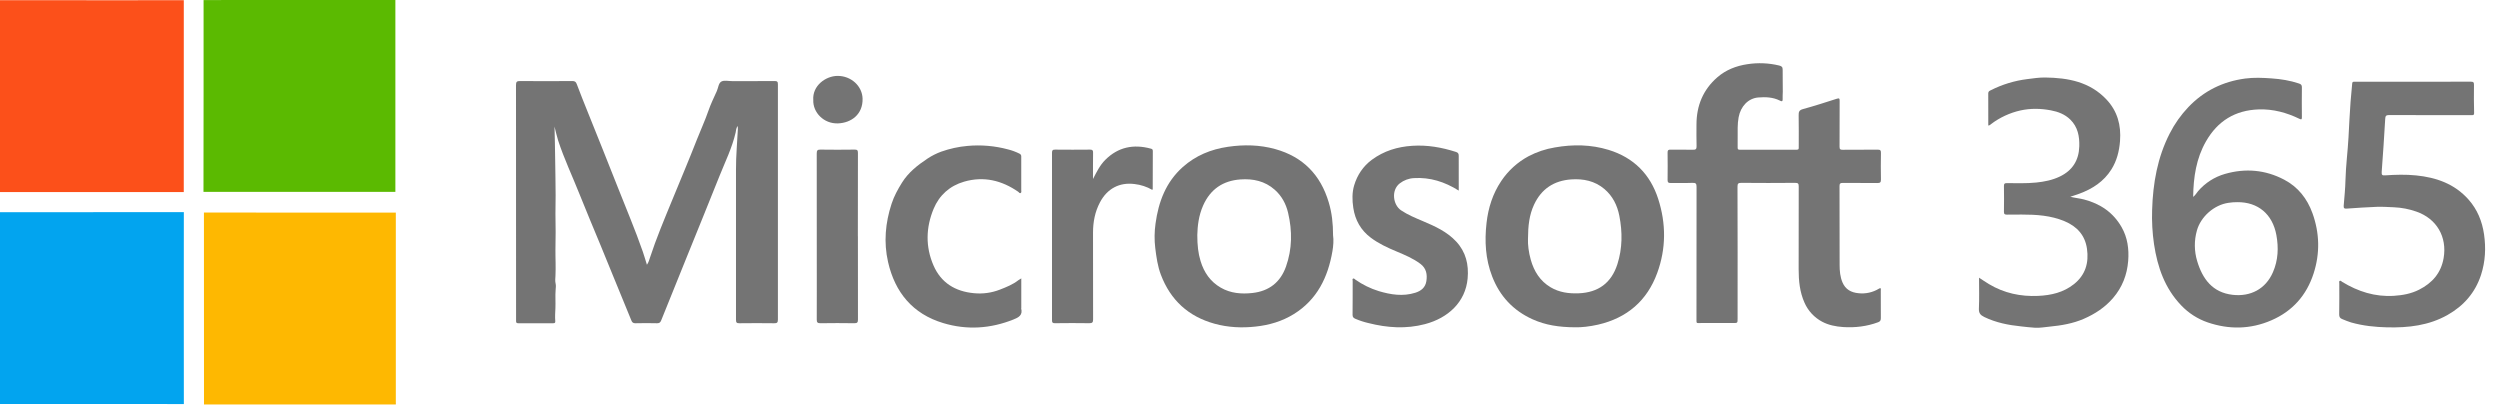 <svg width="309" height="50" viewBox="0 0 309 50" fill="none" xmlns="http://www.w3.org/2000/svg">
<g clip-path="url(#clip0_1497_18856)">
<path d="M25.162 11.879C25.162 8.111 25.162 0.005 25.162 0.005L48.869 -0.003V23.715H25.15C25.15 23.715 25.162 15.656 25.162 11.875V11.879Z" fill="#5BBA01"/>
<path d="M22.716 38.094C22.716 41.876 22.724 49.939 22.724 49.939L-0.994 49.931V26.224V26.227L22.722 26.221C22.722 26.221 22.716 34.299 22.716 38.094Z" fill="#02A4EF"/>
<path d="M10.849 0.032C14.654 0.032 18.913 0.03 22.718 0.026C22.718 0.026 22.705 16.117 22.714 23.739C22.714 23.739 6.631 23.731 -0.994 23.739C-0.994 23.739 -0.989 21.925 -0.989 21.225C-0.989 14.305 -0.999 0.02 -0.999 0.02L-1 0.02C-1 0.02 7.048 0.029 10.85 0.029L10.849 0.032Z" fill="#FC501A"/>
<path d="M48.924 26.277C48.924 26.277 48.924 26.671 48.924 26.829C48.924 34.374 48.924 41.92 48.924 49.465C48.924 49.599 48.924 49.99 48.924 49.99C48.924 49.99 48.486 49.99 48.311 49.99C41.156 49.99 34.001 49.99 26.845 49.99C26.304 49.99 25.214 49.99 25.214 49.99C25.214 49.99 25.215 49.657 25.214 49.495C25.214 41.927 25.206 26.272 25.206 26.272C25.206 26.272 40.802 26.283 48.331 26.277C48.52 26.274 48.924 26.277 48.924 26.277Z" fill="#FEB801"/>
<path d="M68.538 15.646C68.564 17 68.613 18.342 68.619 19.686C68.623 20.415 68.644 21.15 68.652 21.881C68.662 22.633 68.675 23.393 68.675 24.147C68.675 24.902 68.655 25.659 68.653 26.41C68.652 27.161 68.672 27.922 68.676 28.676C68.676 29.412 68.664 30.159 68.652 30.898C68.644 31.429 68.667 31.975 68.672 32.508C68.677 33.025 68.681 33.555 68.656 34.079C68.641 34.39 68.594 34.726 68.673 35.043C68.734 35.294 68.695 35.573 68.677 35.807C68.616 36.563 68.681 37.318 68.649 38.073C68.625 38.609 68.586 39.153 68.632 39.692C68.648 39.887 68.578 39.952 68.384 39.952C66.94 39.947 65.496 39.947 64.052 39.952C63.864 39.952 63.775 39.882 63.787 39.69C63.792 39.609 63.787 39.528 63.787 39.447C63.787 29.805 63.784 20.163 63.777 10.521C63.777 10.108 63.881 10.012 64.287 10.017C66.433 10.039 68.58 10.033 70.725 10.017C71.022 10.017 71.171 10.083 71.283 10.381C71.71 11.527 72.169 12.66 72.623 13.794C73.866 16.907 75.133 20.011 76.352 23.132C77.391 25.784 78.514 28.403 79.448 31.096C79.627 31.613 79.777 32.14 79.959 32.723C80.175 32.421 80.251 32.11 80.346 31.821C81.121 29.449 82.089 27.152 83.036 24.846C84.08 22.304 85.152 19.773 86.152 17.214C86.611 16.037 87.148 14.893 87.558 13.694C87.845 12.855 88.244 12.053 88.606 11.241C88.785 10.836 88.805 10.27 89.172 10.074C89.513 9.896 90.016 10.025 90.448 10.024C92.216 10.024 93.984 10.033 95.752 10.016C96.082 10.016 96.149 10.117 96.149 10.426C96.142 20.122 96.142 29.817 96.149 39.513C96.149 39.886 96.026 39.957 95.684 39.953C94.254 39.935 92.823 39.935 91.392 39.953C91.055 39.958 90.968 39.866 90.969 39.531C90.978 33.325 90.978 27.122 90.969 20.921C90.962 19.258 91.123 17.608 91.2 15.951C91.205 15.849 91.192 15.746 91.184 15.565C90.966 15.844 90.983 16.121 90.928 16.365C90.494 18.266 89.627 20.007 88.911 21.8C87.584 25.131 86.226 28.45 84.882 31.774C83.825 34.389 82.77 37.004 81.715 39.62C81.617 39.863 81.486 39.96 81.207 39.953C80.316 39.93 79.425 39.932 78.534 39.953C78.252 39.96 78.129 39.841 78.035 39.605C77.269 37.727 76.5 35.851 75.727 33.976C75.229 32.762 74.735 31.54 74.234 30.325C73.368 28.22 72.473 26.125 71.634 24.011C70.753 21.79 69.723 19.628 68.982 17.352C68.804 16.789 68.685 16.213 68.538 15.646Z" fill="#747474"/>
<path d="M232.413 35.596C232.506 35.727 232.465 35.85 232.465 35.966C232.465 37.085 232.461 38.205 232.472 39.323C232.472 39.589 232.4 39.732 232.135 39.83C230.735 40.348 229.295 40.519 227.81 40.423C226.902 40.364 225.998 40.18 225.219 39.764C224.251 39.251 223.484 38.427 223.042 37.425C222.447 36.103 222.313 34.708 222.313 33.285C222.313 29.873 222.308 26.461 222.322 23.049C222.322 22.699 222.247 22.598 221.882 22.601C219.669 22.621 217.455 22.621 215.241 22.601C214.86 22.601 214.755 22.674 214.755 23.073C214.771 28.509 214.775 33.943 214.766 39.378C214.766 39.926 214.766 39.926 214.219 39.926C212.897 39.926 211.574 39.926 210.251 39.926C209.638 39.926 209.684 40.023 209.684 39.374C209.684 33.952 209.687 28.531 209.694 23.11C209.694 22.705 209.613 22.584 209.193 22.601C208.29 22.639 207.385 22.601 206.481 22.619C206.198 22.624 206.111 22.533 206.114 22.251C206.128 21.118 206.128 19.985 206.114 18.852C206.11 18.56 206.207 18.49 206.483 18.495C207.4 18.51 208.319 18.485 209.236 18.509C209.585 18.518 209.707 18.434 209.696 18.066C209.668 17.175 209.686 16.285 209.685 15.395C209.685 13.066 210.499 11.084 212.267 9.55C213.32 8.636 214.601 8.138 215.972 7.935C217.28 7.732 218.616 7.787 219.903 8.097C220.203 8.17 220.346 8.276 220.338 8.627C220.318 9.529 220.368 10.433 220.353 11.335C220.348 11.627 220.323 11.93 220.335 12.215C220.353 12.641 220.164 12.517 219.969 12.422C219.127 12.007 218.221 11.975 217.323 12.048C216.083 12.148 215.142 13.141 214.893 14.499C214.818 14.922 214.779 15.351 214.777 15.781C214.766 16.591 214.777 17.4 214.773 18.21C214.773 18.397 214.785 18.508 215.025 18.508C217.373 18.499 219.721 18.499 222.071 18.508C222.352 18.508 222.324 18.352 222.324 18.172C222.324 16.864 222.338 15.555 222.314 14.248C222.306 13.832 222.373 13.613 222.839 13.486C224.246 13.101 225.637 12.652 227.028 12.205C227.341 12.104 227.382 12.184 227.38 12.473C227.371 14.361 227.385 16.249 227.369 18.139C227.369 18.455 227.46 18.515 227.754 18.512C229.197 18.497 230.641 18.512 232.085 18.497C232.413 18.497 232.49 18.595 232.485 18.907C232.467 19.998 232.461 21.092 232.485 22.183C232.494 22.555 232.37 22.627 232.026 22.623C230.61 22.605 229.192 22.623 227.775 22.61C227.477 22.61 227.363 22.657 227.365 22.997C227.379 26.247 227.365 29.497 227.377 32.747C227.377 33.486 227.438 34.223 227.737 34.919C228.109 35.782 228.806 36.152 229.695 36.24C230.585 36.343 231.484 36.143 232.247 35.674C232.3 35.644 232.355 35.618 232.413 35.596Z" fill="#747474"/>
<path d="M271.074 24.339C271.383 24.096 271.502 23.832 271.683 23.626C272.558 22.608 273.713 21.868 275.003 21.497C277.53 20.769 279.989 20.985 282.318 22.204C284.032 23.102 285.17 24.546 285.821 26.353C286.707 28.812 286.763 31.317 285.962 33.799C285.092 36.489 283.366 38.459 280.733 39.595C278.142 40.715 275.499 40.744 272.87 39.849C271.63 39.423 270.511 38.705 269.607 37.756C267.568 35.634 266.668 33.022 266.239 30.195C266.032 28.783 265.953 27.355 266.003 25.928C266.104 22.643 266.661 19.459 268.176 16.5C268.785 15.302 269.565 14.2 270.492 13.227C272.409 11.223 274.761 10.075 277.501 9.708C278.581 9.564 279.662 9.612 280.748 9.688C281.915 9.769 283.053 9.949 284.163 10.323C284.421 10.41 284.518 10.523 284.513 10.803C284.497 12.03 284.502 13.257 284.513 14.484C284.513 14.749 284.476 14.815 284.206 14.684C282.623 13.918 280.962 13.464 279.185 13.523C276.263 13.619 274.092 14.957 272.652 17.488C271.46 19.578 271.109 21.866 271.074 24.339ZM276.528 24.987C276.165 24.985 275.802 25.012 275.443 25.068C273.655 25.322 272.009 26.786 271.534 28.502C271.186 29.74 271.2 31.053 271.575 32.283C272.235 34.483 273.47 36.157 275.953 36.44C278.14 36.69 280.03 35.743 280.94 33.638C281.581 32.158 281.647 30.617 281.36 29.051C280.884 26.467 279.092 24.963 276.526 24.987H276.528Z" fill="#747474"/>
<path d="M194.712 40.454C192.66 40.444 191.013 40.176 189.448 39.475C187.04 38.394 185.372 36.61 184.427 34.156C183.604 32.025 183.482 29.815 183.735 27.569C183.944 25.697 184.498 23.944 185.559 22.367C186.415 21.089 187.571 20.04 188.927 19.311C189.946 18.776 191.045 18.409 192.181 18.223C194.422 17.828 196.645 17.858 198.828 18.527C201.921 19.475 203.971 21.534 204.955 24.59C205.939 27.646 205.935 30.719 204.834 33.736C203.578 37.179 201.1 39.3 197.522 40.126C196.482 40.365 195.427 40.472 194.712 40.454ZM188.859 29.538C188.831 30.228 188.94 31.174 189.201 32.099C189.606 33.532 190.345 34.729 191.657 35.509C192.726 36.144 193.896 36.3 195.116 36.253C197.546 36.158 199.166 34.974 199.909 32.656C200.536 30.695 200.543 28.69 200.152 26.683C199.898 25.383 199.336 24.239 198.309 23.365C197.118 22.357 195.705 22.07 194.193 22.175C192.069 22.328 190.52 23.342 189.609 25.294C189.018 26.56 188.868 27.901 188.859 29.538Z" fill="#747474"/>
<path d="M164.767 29.09C164.854 29.657 164.803 30.397 164.686 31.064C164.135 34.267 162.8 37.038 159.908 38.826C158.466 39.716 156.881 40.182 155.204 40.363C153.488 40.554 151.787 40.472 150.123 40.013C146.888 39.119 144.675 37.099 143.482 33.953C143.082 32.894 142.93 31.782 142.791 30.664C142.67 29.654 142.681 28.634 142.824 27.628C143.191 24.951 144.1 22.51 146.19 20.647C147.79 19.221 149.681 18.449 151.778 18.144C153.741 17.858 155.696 17.892 157.618 18.426C161.054 19.38 163.223 21.617 164.232 25.011C164.62 26.3 164.765 27.616 164.767 29.09ZM147.987 29.053C147.987 30.299 148.093 31.301 148.392 32.273C148.818 33.672 149.598 34.813 150.891 35.557C152.113 36.26 153.446 36.363 154.8 36.214C156.848 35.989 158.26 34.892 158.949 32.946C159.722 30.769 159.734 28.541 159.21 26.309C158.951 25.204 158.427 24.223 157.56 23.454C156.34 22.373 154.879 22.065 153.312 22.178C151.153 22.334 149.601 23.392 148.712 25.389C148.155 26.633 148.011 27.947 147.987 29.053Z" fill="#747474"/>
<path d="M298.253 10.102C300.628 10.102 303.003 10.107 305.38 10.096C305.683 10.096 305.795 10.151 305.784 10.493C305.763 11.645 305.773 12.798 305.8 13.951C305.808 14.296 305.604 14.229 305.413 14.229C302.039 14.229 298.664 14.237 295.29 14.219C294.901 14.219 294.832 14.351 294.812 14.696C294.683 16.881 294.543 19.067 294.377 21.252C294.347 21.639 294.458 21.699 294.801 21.675C296.076 21.589 297.352 21.551 298.629 21.68C301.125 21.933 303.373 22.715 305.096 24.648C306.197 25.884 306.793 27.347 307.028 28.962C307.271 30.656 307.19 32.327 306.656 33.972C305.935 36.18 304.515 37.797 302.519 38.927C300.204 40.238 297.67 40.52 295.064 40.46C293.552 40.426 292.061 40.269 290.604 39.857C290.222 39.749 289.858 39.58 289.487 39.435C289.229 39.334 289.119 39.174 289.124 38.868C289.149 37.588 289.134 36.307 289.136 35.026C289.136 34.922 289.085 34.783 289.178 34.722C289.304 34.641 289.392 34.78 289.49 34.839C291.456 36.037 293.563 36.711 295.888 36.563C296.972 36.495 298.029 36.3 299.004 35.804C300.624 34.981 301.715 33.747 302.032 31.898C302.48 29.271 301.172 27.021 298.655 26.151C297.767 25.839 296.837 25.66 295.896 25.62C295.184 25.591 294.473 25.54 293.762 25.565C292.53 25.614 291.298 25.694 290.068 25.783C289.767 25.805 289.655 25.745 289.681 25.424C289.769 24.366 289.875 23.306 289.901 22.244C289.945 20.477 290.182 18.724 290.276 16.96C290.357 15.503 290.419 14.04 290.529 12.584C290.586 11.828 290.669 11.068 290.733 10.308C290.748 10.118 290.848 10.1 291 10.101C291.526 10.101 292.053 10.101 292.578 10.101L298.253 10.102Z" fill="#747474"/>
<path d="M245.752 15.517C245.752 14.164 245.757 12.846 245.748 11.525C245.748 11.293 245.903 11.233 246.057 11.155C247.477 10.435 249.012 9.968 250.592 9.774C251.321 9.681 252.06 9.57 252.792 9.58C255.621 9.617 258.305 10.112 260.362 12.3C261.718 13.743 262.186 15.476 262.036 17.424C261.94 18.679 261.643 19.863 260.974 20.933C260.034 22.434 258.632 23.344 257.005 23.943C256.666 24.068 256.32 24.177 255.887 24.322C256.51 24.472 257.059 24.517 257.588 24.656C259.594 25.182 261.189 26.255 262.23 28.074C262.97 29.369 263.156 30.786 263.044 32.244C262.91 33.967 262.307 35.517 261.174 36.835C260.188 37.984 258.957 38.796 257.574 39.399C256.22 39.99 254.792 40.23 253.337 40.371C252.735 40.428 252.135 40.543 251.532 40.509C250.954 40.477 250.378 40.401 249.802 40.342C248.236 40.181 246.707 39.882 245.267 39.186C244.781 38.952 244.568 38.709 244.593 38.138C244.648 36.889 244.61 35.637 244.61 34.323C245.044 34.605 245.432 34.873 245.836 35.115C247.705 36.233 249.737 36.669 251.903 36.572C253.523 36.501 255.041 36.15 256.337 35.122C257.763 33.989 258.2 32.485 257.95 30.737C257.707 29.061 256.706 27.985 255.186 27.344C253.486 26.628 251.691 26.518 249.879 26.519C249.275 26.519 248.67 26.519 248.065 26.529C247.81 26.534 247.682 26.48 247.687 26.175C247.707 25.11 247.701 24.044 247.687 22.979C247.687 22.723 247.75 22.635 248.025 22.635C249.24 22.635 250.461 22.687 251.675 22.562C252.682 22.459 253.669 22.265 254.59 21.822C256.164 21.068 256.95 19.811 257 18.079C257.035 16.843 256.816 15.689 255.891 14.781C255.224 14.126 254.383 13.805 253.484 13.637C252.232 13.402 250.974 13.376 249.724 13.652C248.413 13.947 247.179 14.519 246.106 15.328C246.017 15.4 245.942 15.501 245.752 15.517Z" fill="#747474"/>
<path d="M180.301 23.558C178.559 22.466 176.756 21.893 174.763 22.015C174.127 22.047 173.516 22.273 173.013 22.663C171.929 23.501 172.164 25.315 173.169 25.994C174.012 26.561 174.944 26.94 175.87 27.332C177.372 27.968 178.855 28.636 179.991 29.86C181.188 31.148 181.553 32.712 181.4 34.415C181.136 37.348 178.971 39.313 176.129 40.062C173.789 40.679 171.466 40.519 169.146 39.933C168.592 39.806 168.05 39.629 167.527 39.405C167.295 39.301 167.173 39.196 167.177 38.908C167.196 37.513 167.185 36.117 167.19 34.722C167.19 34.623 167.12 34.486 167.246 34.431C167.358 34.383 167.441 34.503 167.524 34.561C168.41 35.185 169.388 35.665 170.423 35.984C171.905 36.425 173.411 36.663 174.938 36.181C175.649 35.957 176.178 35.534 176.3 34.747C176.428 33.917 176.294 33.167 175.571 32.619C174.674 31.939 173.639 31.514 172.614 31.081C171.495 30.613 170.402 30.11 169.427 29.377C168.192 28.447 167.498 27.211 167.267 25.69C167.123 24.745 167.111 23.776 167.379 22.894C167.758 21.644 168.472 20.551 169.566 19.744C171.058 18.648 172.724 18.139 174.561 18.02C176.419 17.9 178.198 18.214 179.953 18.777C180.214 18.858 180.302 18.987 180.299 19.267C180.291 20.678 180.301 22.09 180.301 23.558Z" fill="#747474"/>
<path d="M126.231 34.41C126.231 35.69 126.231 36.888 126.231 38.086C126.231 38.099 126.217 38.113 126.219 38.124C126.435 38.953 125.906 39.233 125.265 39.489C122.415 40.628 119.5 40.814 116.573 39.93C112.81 38.797 110.62 36.145 109.763 32.381C109.211 29.953 109.428 27.547 110.201 25.183C110.507 24.248 110.969 23.403 111.488 22.571C112.282 21.301 113.419 20.413 114.646 19.597C115.176 19.248 115.744 18.961 116.34 18.743C117.385 18.372 118.474 18.134 119.579 18.036C121.265 17.881 122.965 18.027 124.6 18.468C125.083 18.589 125.552 18.763 125.998 18.985C126.072 19.014 126.134 19.066 126.176 19.134C126.217 19.201 126.235 19.281 126.227 19.36C126.221 20.744 126.227 22.128 126.227 23.511C126.227 23.623 126.277 23.776 126.161 23.849C126.02 23.938 125.956 23.775 125.863 23.711C123.817 22.292 121.59 21.75 119.161 22.454C117.394 22.965 116.096 24.125 115.397 25.806C114.437 28.117 114.375 30.501 115.385 32.819C116.317 34.957 118.071 36.022 120.365 36.237C121.452 36.348 122.55 36.2 123.568 35.805C124.378 35.488 125.188 35.172 125.88 34.626C125.993 34.547 126.11 34.475 126.231 34.41Z" fill="#747474"/>
<path d="M135.095 22.125C135.532 21.278 135.939 20.432 136.613 19.759C138.2 18.173 140.095 17.793 142.22 18.365C142.36 18.402 142.489 18.438 142.488 18.648C142.477 20.226 142.48 21.805 142.476 23.38C142.476 23.4 142.45 23.42 142.42 23.466C141.751 23.081 141.011 22.837 140.245 22.749C138.366 22.502 136.844 23.315 135.953 25.015C135.335 26.184 135.099 27.443 135.097 28.747C135.093 32.32 135.096 35.893 135.107 39.467C135.107 39.828 135.026 39.952 134.641 39.948C133.224 39.924 131.807 39.931 130.39 39.948C130.113 39.948 130.027 39.886 130.027 39.594C130.037 32.691 130.037 25.788 130.027 18.884C130.027 18.587 130.099 18.49 130.41 18.493C131.853 18.509 133.297 18.507 134.741 18.493C135.024 18.493 135.108 18.579 135.104 18.86C135.087 19.95 135.095 21.038 135.095 22.125Z" fill="#747474"/>
<path d="M106.037 29.211C106.037 32.638 106.033 36.065 106.044 39.49C106.044 39.829 105.974 39.956 105.602 39.95C104.199 39.927 102.796 39.93 101.391 39.95C101.046 39.954 100.948 39.834 100.951 39.511C100.962 38.365 100.956 37.22 100.956 36.074C100.956 30.371 100.954 24.669 100.949 18.966C100.949 18.606 101.03 18.481 101.41 18.491C102.813 18.515 104.216 18.508 105.621 18.491C105.921 18.491 106.042 18.541 106.04 18.886C106.025 22.325 106.031 25.765 106.031 29.206L106.037 29.211Z" fill="#747474"/>
<path d="M100.521 12.365C100.388 10.596 102.06 9.387 103.525 9.381C105.195 9.373 106.578 10.634 106.615 12.197C106.661 14.125 105.227 15.191 103.569 15.251C101.811 15.313 100.462 13.89 100.521 12.365Z" fill="#747474"/>
<path d="M48.788 49.904C48.807 49.87 48.825 49.837 48.843 49.803C48.853 49.854 48.844 49.892 48.788 49.904Z" fill="#747474"/>
</g>
<defs>
<clipPath id="clip0_1497_18856">
<rect width="308.163" height="50" fill="white"/>
</clipPath>
</defs>
</svg>
